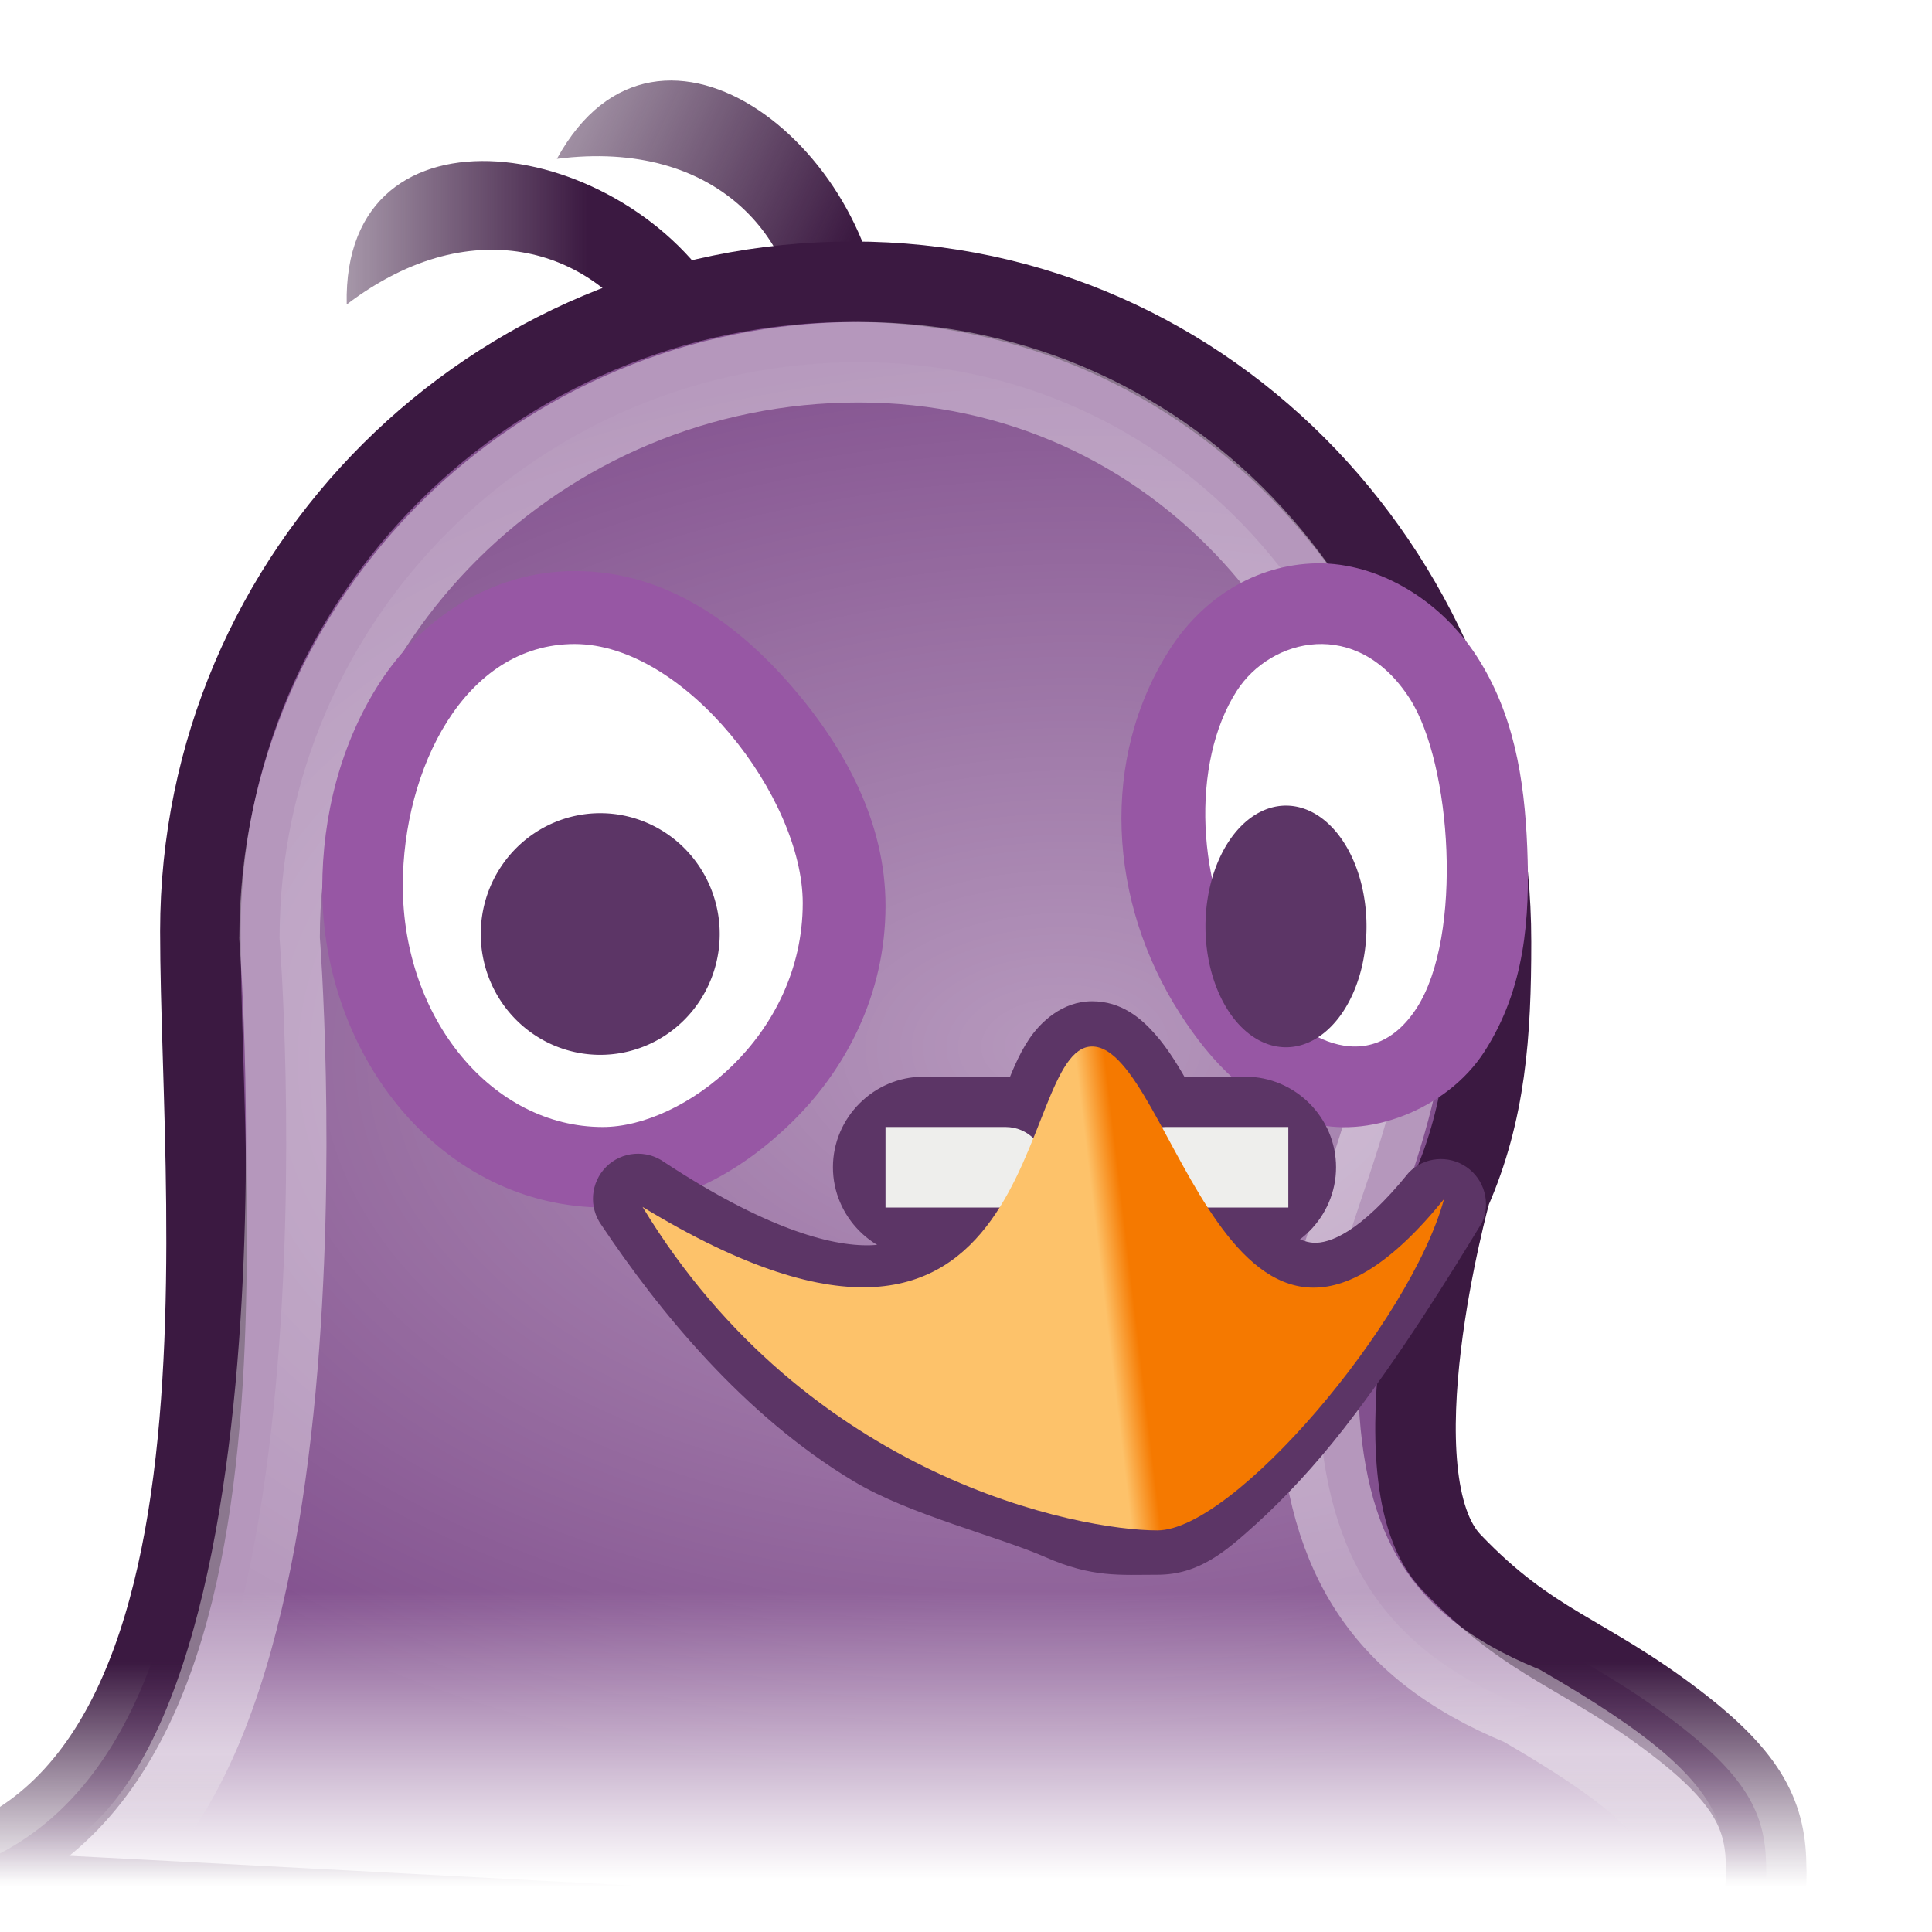 <?xml version="1.0" encoding="UTF-8" standalone="no"?>
<!-- Created with Inkscape (http://www.inkscape.org/) -->
<svg
   xmlns:dc="http://purl.org/dc/elements/1.1/"
   xmlns:cc="http://creativecommons.org/ns#"
   xmlns:rdf="http://www.w3.org/1999/02/22-rdf-syntax-ns#"
   xmlns:svg="http://www.w3.org/2000/svg"
   xmlns="http://www.w3.org/2000/svg"
   xmlns:xlink="http://www.w3.org/1999/xlink"
   xmlns:sodipodi="http://sodipodi.sourceforge.net/DTD/sodipodi-0.dtd"
   xmlns:inkscape="http://www.inkscape.org/namespaces/inkscape"
   width="24"
   height="24"
   id="svg4345"
   sodipodi:version="0.32"
   inkscape:version="0.46"
   sodipodi:docbase="/home/hbons/Desktop/Pidgin/2.1.0/icons/24/scalable"
   sodipodi:docname="pidgin.svg"
   inkscape:export-filename="/home/hbons/Bureaublad/pidgin.png"
   inkscape:export-xdpi="90"
   inkscape:export-ydpi="90"
   version="1.0"
   inkscape:output_extension="org.inkscape.output.svg.inkscape">
  <defs
     id="defs4347">
    <linearGradient
       id="linearGradient8989"
       inkscape:collect="always">
      <stop
         id="stop8991"
         offset="0"
         style="stop-color:#ffffff;stop-opacity:0.814" />
      <stop
         id="stop8993"
         offset="1"
         style="stop-color:#eeeeec;stop-opacity:0;" />
    </linearGradient>
    <linearGradient
       inkscape:collect="always"
       id="linearGradient8838">
      <stop
         style="stop-color:#3b1941;stop-opacity:1;"
         offset="0"
         id="stop8840" />
      <stop
         style="stop-color:#3b1941;stop-opacity:0;"
         offset="1"
         id="stop8842" />
    </linearGradient>
    <linearGradient
       inkscape:collect="always"
       id="linearGradient8830">
      <stop
         style="stop-color:#3b1941;stop-opacity:1;"
         offset="0"
         id="stop8832" />
      <stop
         style="stop-color:#3b1941;stop-opacity:0;"
         offset="1"
         id="stop8834" />
    </linearGradient>
    <linearGradient
       inkscape:collect="always"
       id="linearGradient8776">
      <stop
         style="stop-color:#ffffff;stop-opacity:0.824"
         offset="0"
         id="stop8778" />
      <stop
         style="stop-color:#ffffff;stop-opacity:0"
         offset="1"
         id="stop8780" />
    </linearGradient>
    <linearGradient
       inkscape:collect="always"
       id="linearGradient8720">
      <stop
         style="stop-color:#fdc26a;stop-opacity:1"
         offset="0"
         id="stop8722" />
      <stop
         style="stop-color:#f57900;stop-opacity:1"
         offset="1"
         id="stop8724" />
    </linearGradient>
    <linearGradient
       inkscape:collect="always"
       id="linearGradient3124">
      <stop
         style="stop-color:#3b1941;stop-opacity:1;"
         offset="0"
         id="stop3126" />
      <stop
         style="stop-color:#3b1941;stop-opacity:0;"
         offset="1"
         id="stop3128" />
    </linearGradient>
    <linearGradient
       inkscape:collect="always"
       id="linearGradient3116">
      <stop
         style="stop-color:#82508e;stop-opacity:1;"
         offset="0"
         id="stop3118" />
      <stop
         style="stop-color:#82508e;stop-opacity:0"
         offset="1"
         id="stop3120" />
    </linearGradient>
    <linearGradient
       inkscape:collect="always"
       xlink:href="#linearGradient8989"
       id="linearGradient6512"
       x1="15.713"
       y1="41.672"
       x2="15.713"
       y2="43.283"
       gradientUnits="userSpaceOnUse"
       gradientTransform="matrix(0.658,0,0,0.626,0.801,-4.301)" />
    <linearGradient
       inkscape:collect="always"
       xlink:href="#linearGradient3124"
       id="linearGradient3130"
       x1="12.562"
       y1="39.538"
       x2="12.562"
       y2="43.859"
       gradientUnits="userSpaceOnUse"
       gradientTransform="matrix(0.675,0,0,0.646,0.463,-4.892)" />
    <linearGradient
       inkscape:collect="always"
       xlink:href="#linearGradient8720"
       id="linearGradient8726"
       x1="12.806"
       y1="16.652"
       x2="13.167"
       y2="16.609"
       gradientUnits="userSpaceOnUse"
       gradientTransform="translate(0.972,0)" />
    <linearGradient
       inkscape:collect="always"
       xlink:href="#linearGradient3116"
       id="linearGradient8774"
       x1="10.625"
       y1="19.764"
       x2="10.625"
       y2="23.347"
       gradientUnits="userSpaceOnUse"
       gradientTransform="translate(0.972,0)" />
    <radialGradient
       inkscape:collect="always"
       xlink:href="#linearGradient8776"
       id="radialGradient8782"
       cx="11.764"
       cy="12.832"
       fx="11.764"
       fy="12.832"
       r="9.5"
       gradientTransform="matrix(1.591,-4.8823489e-2,2.9994878e-2,0.978,-5.97,1.01)"
       gradientUnits="userSpaceOnUse" />
    <filter
       inkscape:collect="always"
       id="filter8810"
       x="-0.067"
       width="1.134"
       y="-0.106"
       height="1.211">
      <feGaussianBlur
         inkscape:collect="always"
         stdDeviation="0.305"
         id="feGaussianBlur8812" />
    </filter>
    <linearGradient
       inkscape:collect="always"
       xlink:href="#linearGradient8830"
       id="linearGradient8836"
       x1="6.334"
       y1="3.101"
       x2="0.834"
       y2="3.101"
       gradientUnits="userSpaceOnUse"
       gradientTransform="translate(0.972,0)" />
    <linearGradient
       inkscape:collect="always"
       xlink:href="#linearGradient8838"
       id="linearGradient8844"
       x1="9.57"
       y1="3.078"
       x2="3.062"
       y2="-0.047"
       gradientUnits="userSpaceOnUse"
       gradientTransform="translate(0.972,0)" />
    <filter
       inkscape:collect="always"
       id="filter9040"
       x="-0.095"
       width="1.191"
       y="-0.322"
       height="1.644">
      <feGaussianBlur
         inkscape:collect="always"
         stdDeviation="0.226"
         id="feGaussianBlur9042" />
    </filter>
  </defs>
  <sodipodi:namedview
     id="base"
     pagecolor="#ffffff"
     bordercolor="#666666"
     borderopacity="1.0"
     inkscape:pageopacity="0.0"
     inkscape:pageshadow="2"
     inkscape:zoom="22.627417"
     inkscape:cx="21.62498"
     inkscape:cy="11.838987"
     inkscape:current-layer="layer1"
     showgrid="true"
     inkscape:grid-bbox="true"
     inkscape:document-units="px"
     inkscape:window-width="1440"
     inkscape:window-height="847"
     inkscape:window-x="0"
     inkscape:window-y="0"
     showguides="true"
     inkscape:guide-bbox="true"
     inkscape:grid-points="false"
     width="24px"
     height="24px"
     inkscape:object-bbox="true"
     inkscape:snap-bbox="true"
     inkscape:snap-nodes="false"
     objecttolerance="10"
     gridtolerance="10">
    <inkscape:grid
       type="xygrid"
       id="grid7936"
       visible="true"
       enabled="true" />
  </sodipodi:namedview>
  <g
     id="layer1"
     inkscape:label="Layer 1"
     inkscape:groupmode="layer">
    <path
       style="fill:url(#linearGradient8844);fill-opacity:1;stroke:none;stroke-width:1;stroke-miterlimit:4;stroke-opacity:1"
       d="M 6.918,1.973 C 8.19,-0.347 10.972,1.909 10.972,4.281 L 9.927,4.195 C 9.927,2.999 8.923,1.717 6.918,1.973 z"
       id="rect5189"
       sodipodi:nodetypes="cccc" />
    <path
       style="fill:url(#linearGradient8836);fill-opacity:1;stroke:none;stroke-width:1;stroke-miterlimit:4;stroke-opacity:1"
       d="M 4.307,3.782 C 4.249,1.137 7.787,1.7 8.972,3.753 L 8.024,4.202 C 7.426,3.166 5.916,2.558 4.307,3.782 z"
       id="path8784"
       sodipodi:nodetypes="cccc"
       inkscape:transform-center-x="1.7235728"
       inkscape:transform-center-y="-0.24306796" />
    <path
       style="opacity:1;fill:url(#linearGradient8774);fill-opacity:1;stroke:url(#linearGradient3130);stroke-width:1;stroke-miterlimit:4;stroke-dasharray:none;stroke-opacity:1"
       d="M 10.593,3.5 C 6.12,3.5 2.489,7.115 2.489,11.569 C 2.489,15.218 3.499,23.428 -1.789,23.428 C -0.987,23.428 18.806,24.545 20.624,24.545 C 22.051,24.545 21.94,23.215 21.94,23.215 C 21.94,22.577 21.741,22.109 20.831,21.409 C 19.676,20.522 19.025,20.45 18.029,19.407 C 17.032,18.364 18.022,14.797 18.022,14.797 C 18.455,13.809 18.522,12.847 18.522,11.701 C 18.522,7.247 15.067,3.5 10.593,3.5 z"
       id="path5176"
       sodipodi:nodetypes="ccccsszcsc" />
    <path
       style="opacity:0.5;fill:url(#radialGradient8782);fill-opacity:1;stroke:url(#linearGradient6512);stroke-width:1;stroke-miterlimit:4;stroke-dasharray:none;stroke-opacity:1"
       d="M 10.666,4.5 C 6.712,4.5 3.483,7.677 3.473,11.639 C 3.472,11.645 3.472,11.652 3.473,11.658 C 3.473,11.658 4.336,22.579 0.479,23.612 C 1.753,23.612 14.992,23.531 18.824,23.531 C 19.591,23.531 20.898,23.846 20.898,22.93 C 20.898,22.791 20.766,22.53 20.404,22.206 C 20.043,21.882 19.501,21.534 18.904,21.189 C 17.107,20.45 16.433,19.239 16.372,17.277 C 16.453,15.302 17.621,13.949 17.485,11.768 C 17.485,7.797 14.626,4.5 10.666,4.5 z"
       id="path5241"
       sodipodi:nodetypes="cscccsscccc" />
    <path
       sodipodi:type="inkscape:offset"
       inkscape:radius="0.97252291"
       inkscape:original="M 7.15625 8 C 5.7694225 8 4.9999998 9.5395554 5 10.96875 C 5 12.613363 6.1444228 13.96875 7.53125 13.96875 C 8.5432599 13.96875 10.03125 12.832113 10.03125 11.1875 C 10.03125 9.8881973 8.5430781 8 7.15625 8 z "
       style="opacity:1;fill:#9757a4;fill-opacity:1;stroke:none;stroke-width:1;stroke-miterlimit:4;stroke-opacity:1"
       id="path8816"
       d="M 7.156,7.031 C 6.103,7.031 5.243,7.646 4.75,8.406 C 4.257,9.166 4.031,10.08 4.031,10.969 C 4.031,13.065 5.511,14.938 7.531,14.938 C 8.401,14.938 9.19,14.518 9.844,13.875 C 10.498,13.232 11,12.303 11,11.188 C 11,10.167 10.509,9.243 9.844,8.469 C 9.178,7.695 8.291,7.031 7.156,7.031 z"
       transform="matrix(1.004,0,0,1,-4.3768242e-2,6.25e-2)" />
    <path
       style="opacity:1;fill:#ffffff;fill-opacity:1;stroke:none;stroke-width:1;stroke-miterlimit:4;stroke-opacity:1"
       d="M 9.972,11.218 C 9.972,12.874 8.489,14 7.488,14 C 6.117,14 5.004,12.656 5.004,11 C 5.004,9.561 5.766,8 7.138,8 C 8.509,8 9.972,9.909 9.972,11.218 z"
       id="path5157"
       sodipodi:nodetypes="csssc" />
    <path
       sodipodi:type="arc"
       style="opacity:1;fill:#5c3566;fill-opacity:1;stroke:none;stroke-width:1;stroke-miterlimit:4;stroke-dasharray:none;stroke-opacity:1"
       id="path5162"
       sodipodi:cx="10.169642"
       sodipodi:cy="24.3125"
       sodipodi:rx="1.2410715"
       sodipodi:ry="1.2946428"
       d="M 11.411,24.312 A 1.241,1.295 0 1 1 8.929,24.312 A 1.241,1.295 0 1 1 11.411,24.312 z"
       transform="matrix(1.196,0,0,1.159,-4.707,-16.575)" />
    <path
       sodipodi:type="inkscape:offset"
       inkscape:radius="1.0018603"
       inkscape:original="M 15.375 8 C 14.972613 8.0219165 14.616322 8.2670758 14.40625 8.59375 C 13.830495 9.4890789 13.873243 11.039266 14.53125 12.0625 C 15.103067 12.951704 16.049246 13.426577 16.625 12.53125 C 17.200756 11.635921 17.051098 9.4958908 16.53125 8.6875 C 16.202247 8.1758836 15.777387 7.9780835 15.375 8 z "
       style="fill:#9757a4;fill-opacity:1;stroke:none;stroke-width:1;stroke-miterlimit:4;stroke-opacity:1"
       id="path8820"
       d="M 15.312,7 C 14.537,7.042 13.928,7.494 13.562,8.062 C 12.69,9.419 12.791,11.2 13.688,12.594 C 14.065,13.182 14.559,13.713 15.281,13.938 C 16.003,14.162 17.002,13.788 17.469,13.062 C 17.974,12.276 18.035,11.402 18,10.531 C 17.965,9.661 17.829,8.862 17.375,8.156 C 16.897,7.413 16.08,6.958 15.312,7 z"
       transform="translate(0.972,0)" />
    <path
       style="fill:#ffffff;fill-opacity:1;stroke:none;stroke-width:1;stroke-miterlimit:4;stroke-opacity:1"
       d="M 17.513,8.679 C 16.855,7.656 15.784,7.928 15.364,8.582 C 14.788,9.477 14.855,11.034 15.513,12.057 C 16.085,12.947 17.025,13.413 17.601,12.518 C 18.177,11.622 18.032,9.487 17.513,8.679 z"
       id="path3134"
       sodipodi:nodetypes="csssc" />
    <path
       sodipodi:type="arc"
       style="fill:#5c3566;fill-opacity:1;stroke:none;stroke-width:1;stroke-miterlimit:4;stroke-dasharray:none;stroke-opacity:1"
       id="path3136"
       sodipodi:cx="10.169642"
       sodipodi:cy="24.3125"
       sodipodi:rx="1.2410715"
       sodipodi:ry="1.2946428"
       d="M 11.411,24.312 A 1.241,1.295 0 1 1 8.929,24.312 A 1.241,1.295 0 1 1 11.411,24.312 z"
       transform="matrix(0.806,0,0,1.159,7.778,-16.669)" />
    <path
       style="fill:#5c3566;fill-opacity:1;stroke:none;stroke-width:1.028;stroke-miterlimit:4;stroke-opacity:1;filter:url(#filter8810)"
       d="M 13.566,12.438 C 13.195,12.438 12.925,12.698 12.785,12.906 C 12.645,13.115 12.564,13.334 12.472,13.562 C 12.289,14.02 12.105,14.518 11.847,14.875 C 11.589,15.232 11.327,15.453 10.816,15.469 C 10.305,15.485 9.473,15.24 8.254,14.438 C 8.031,14.277 7.724,14.301 7.53,14.495 C 7.336,14.69 7.311,14.996 7.472,15.219 C 8.178,16.275 9.236,17.584 10.613,18.406 C 11.301,18.817 12.405,19.087 12.988,19.344 C 13.571,19.6 13.914,19.562 14.379,19.562 C 14.899,19.562 15.235,19.264 15.597,18.938 C 15.959,18.611 16.339,18.201 16.691,17.75 C 17.395,16.847 18.036,15.803 18.41,15.188 C 18.521,14.941 18.44,14.651 18.217,14.497 C 17.995,14.344 17.694,14.371 17.504,14.562 C 16.888,15.324 16.51,15.448 16.316,15.438 C 16.122,15.427 15.873,15.263 15.597,14.875 C 15.321,14.487 15.049,13.964 14.785,13.5 C 14.653,13.268 14.518,13.036 14.347,12.844 C 14.176,12.651 13.933,12.438 13.566,12.438 z"
       id="path8770"
       sodipodi:nodetypes="csssscscssssscscssssc" />
    <path
       sodipodi:type="inkscape:offset"
       inkscape:radius="0.63276428"
       inkscape:original="M 10.5 14 C 10.223 14 10 14.223 10 14.5 C 10 14.777 10.223 15 10.5 15 L 11.5 15 C 11.777 15 12 14.777 12 14.5 C 12 14.223 11.777 14 11.5 14 L 10.5 14 z M 13.5 14 C 13.223 14 13 14.223 13 14.5 C 13 14.777 13.223 15 13.5 15 L 14.5 15 C 14.777 15 15 14.777 15 14.5 C 15 14.223 14.777 14 14.5 14 L 13.5 14 z "
       style="fill:#5c3566;fill-opacity:1;stroke:none;stroke-width:1;stroke-miterlimit:4;stroke-dasharray:none;stroke-opacity:1;filter:url(#filter9040)"
       id="path8998"
       d="M 10.5,13.375 C 9.883,13.375 9.375,13.883 9.375,14.5 C 9.375,15.117 9.883,15.625 10.5,15.625 L 11.5,15.625 C 11.997,15.625 12.352,15.266 12.5,14.812 C 12.648,15.266 13.003,15.625 13.5,15.625 L 14.5,15.625 C 15.117,15.625 15.625,15.117 15.625,14.5 C 15.625,13.883 15.117,13.375 14.5,13.375 L 13.5,13.375 C 13.003,13.375 12.648,13.734 12.5,14.188 C 12.352,13.734 11.997,13.375 11.5,13.375 L 10.5,13.375 z"
       transform="translate(0.972,0)" />
    <path
       style="fill:#eeeeec;fill-opacity:1;stroke:none;stroke-width:1;stroke-miterlimit:4;stroke-dasharray:none;stroke-opacity:1"
       d="M 11,14 C 11,14 11,15 11,15 L 12.492,15 C 12.767,15 12.989,14.777 12.989,14.5 C 12.989,14.223 12.767,14 12.492,14 L 11,14 z M 14.481,14 C 14.205,14 13.983,14.223 13.983,14.5 C 13.983,14.777 14.205,15 14.481,15 L 16.004,15 C 16.004,15 16.004,14.168 16.004,14 L 14.481,14 z"
       id="rect3140"
       sodipodi:nodetypes="cccscccscccc" />
    <path
       style="fill:url(#linearGradient8726);fill-opacity:1;stroke:none;stroke-width:1.028;stroke-miterlimit:4;stroke-opacity:1"
       d="M 7.982,14.993 C 13.071,18.088 12.578,13 13.567,13 C 14.579,13 15.264,18.202 17.938,14.896 C 17.518,16.431 15.326,19.011 14.377,19.011 C 13.417,19.011 10.035,18.378 7.982,14.993 z"
       id="path3142"
       sodipodi:nodetypes="czczc" />
  </g>
</svg>
